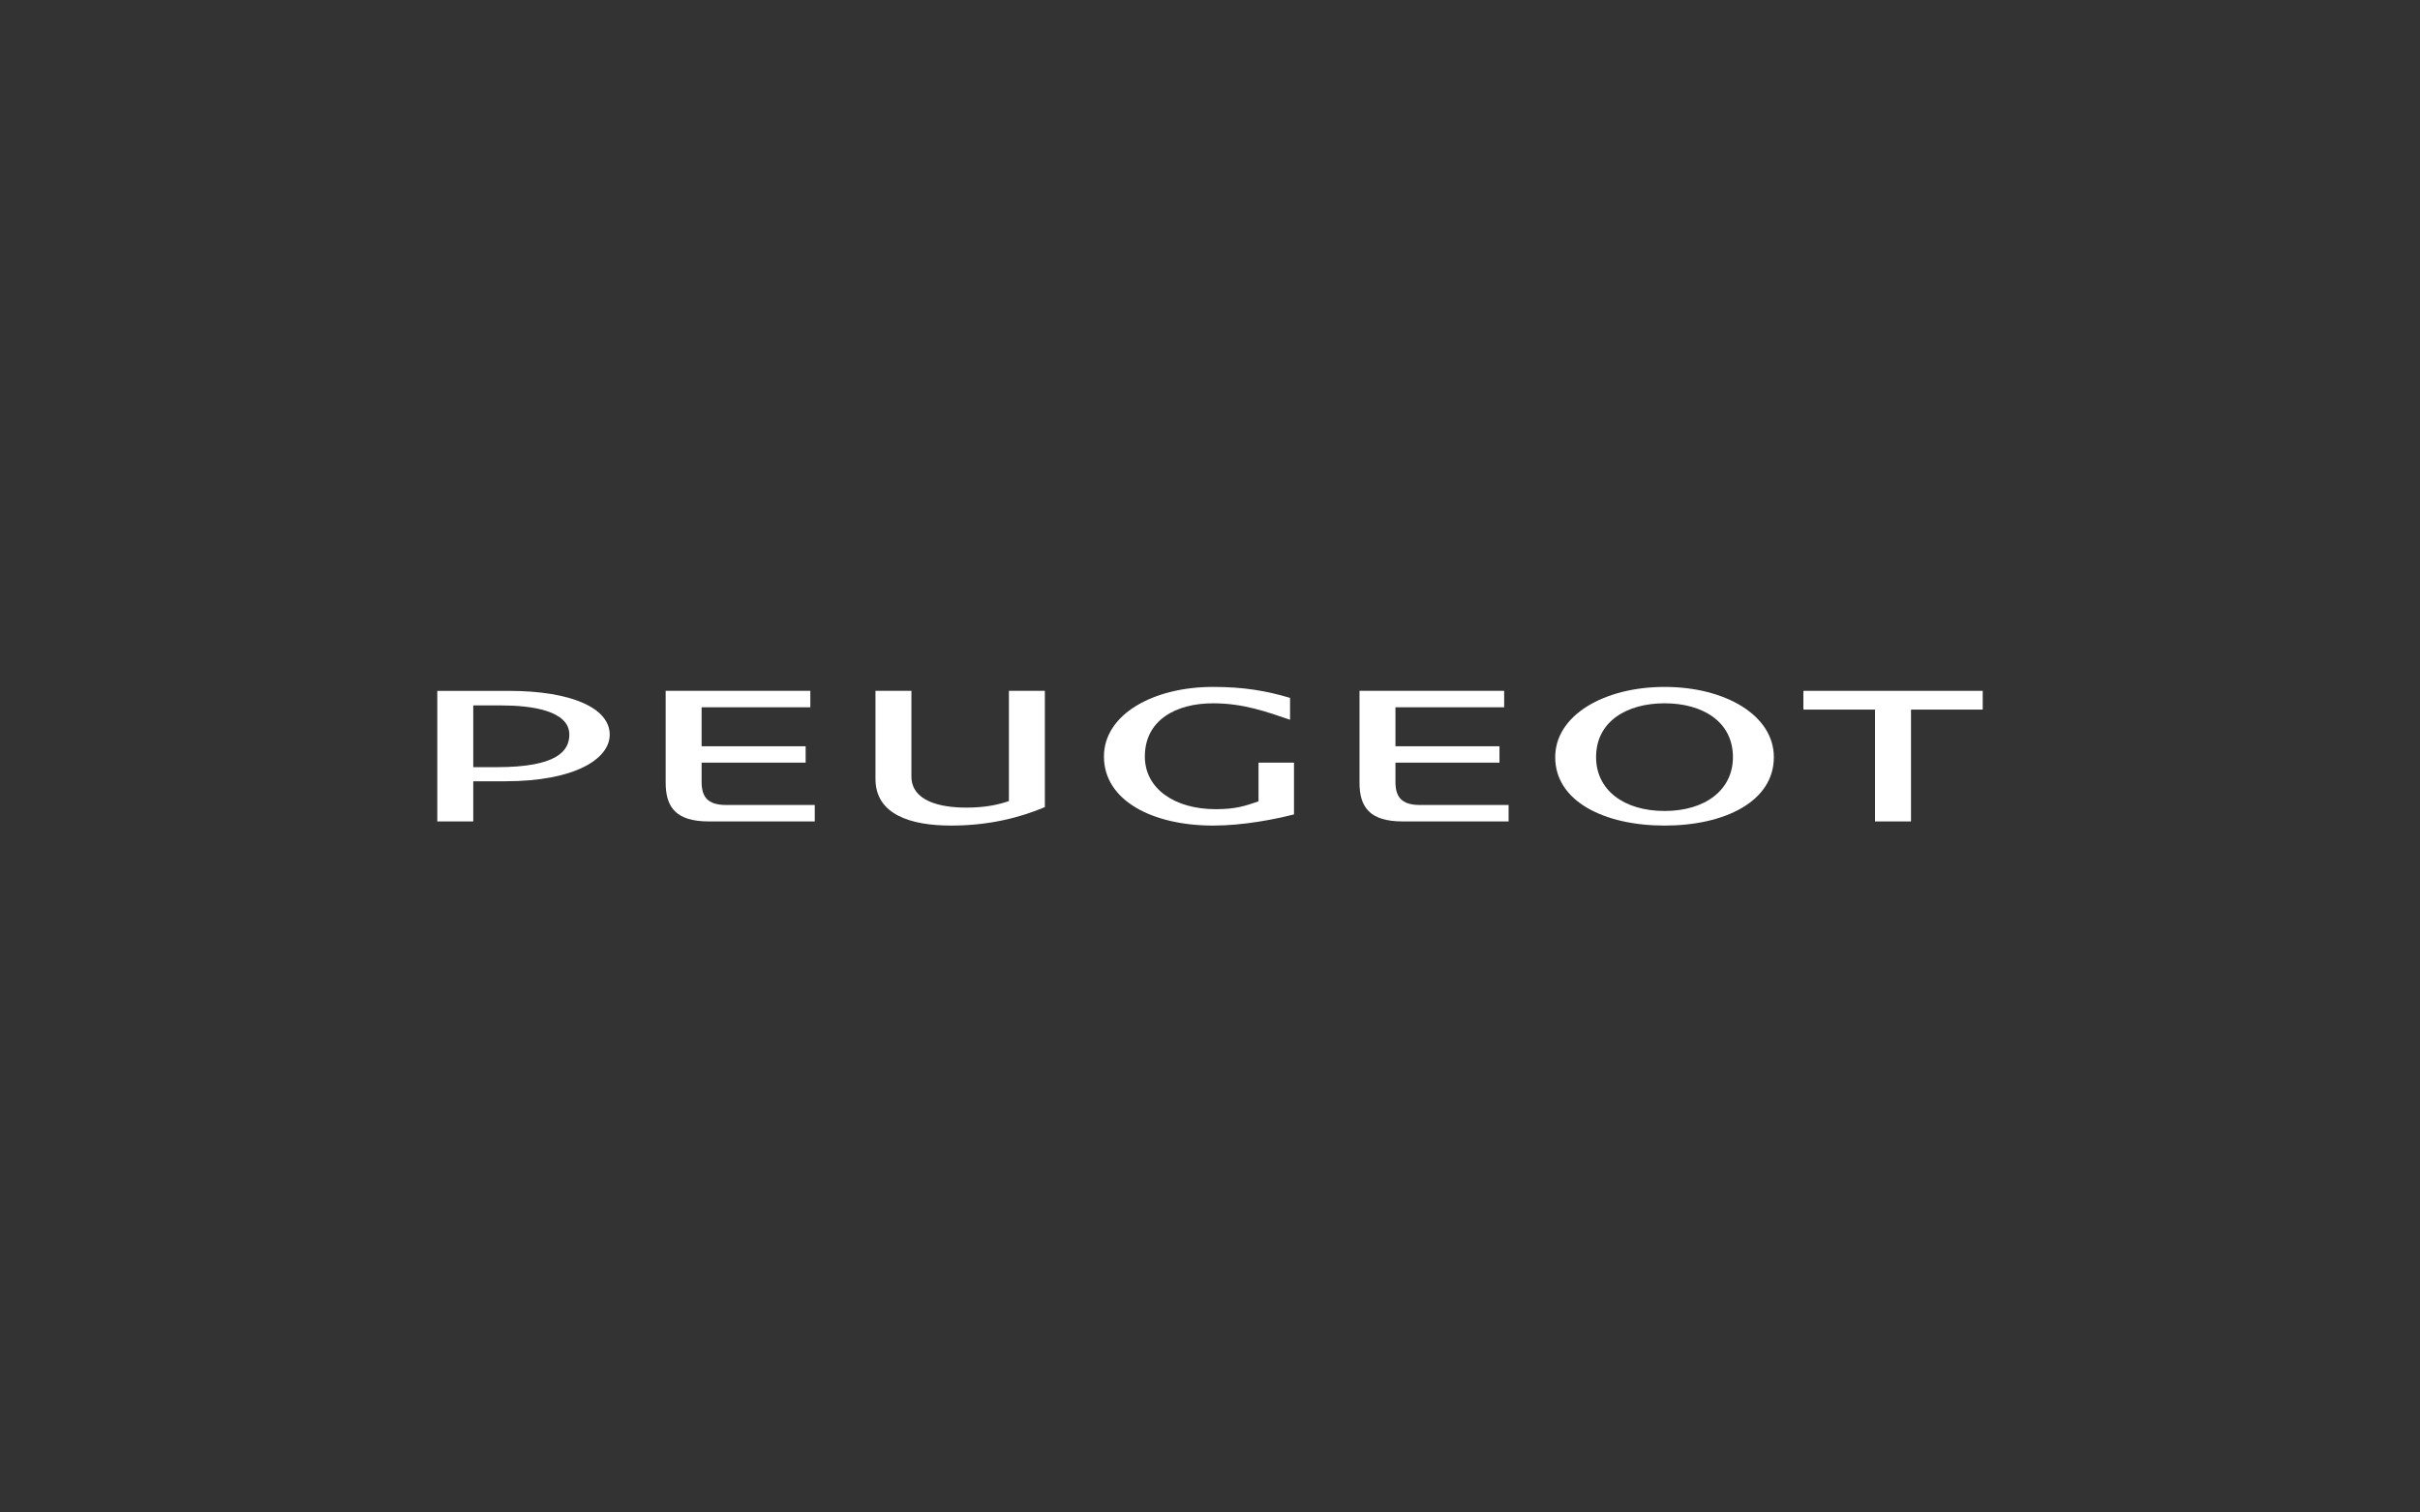 <?xml version="1.0" encoding="utf-8"?>
<!-- Generator: Adobe Illustrator 16.0.4, SVG Export Plug-In . SVG Version: 6.00 Build 0)  -->
<!DOCTYPE svg PUBLIC "-//W3C//DTD SVG 1.1//EN" "http://www.w3.org/Graphics/SVG/1.1/DTD/svg11.dtd">
<svg version="1.1" id="Layer_1" xmlns="http://www.w3.org/2000/svg" xmlns:xlink="http://www.w3.org/1999/xlink" x="0px" y="0px"
	 width="320px" height="200px" viewBox="0 0 320 200" enable-background="new 0 0 320 200" xml:space="preserve">
<rect x="0" y="0" width="320" height="200" fill="#333333" stroke="none"/>
<g>
	<path fill="#FFFFFF" d="M57.823,91.353v17.268h4.756v-5.312h4.26c9.135,0,13.785-2.931,13.785-6.169
		c0-3.482-4.996-5.786-13.374-5.786H57.823z M62.579,101.443v-8.162h3.743c3.863,0,8.961,0.654,8.961,3.858
		c0,2.172-1.653,4.304-9.582,4.304H62.579z"/>
	<path fill="#FFFFFF" d="M107.738,108.621v-2.176H96.016c-2.512,0-3.241-1.139-3.241-3.068v-2.527h13.756v-2.167H92.774v-5.161
		h14.377v-2.169h-19.13v12.127c0,3.246,1.343,5.141,5.721,5.141H107.738z"/>
	<path fill="#FFFFFF" d="M138.164,91.353h-4.754v14.575c-1.31,0.451-3.064,0.865-5.618,0.865c-3.652,0-7.275-0.932-7.275-4.139
		V91.353h-4.751V103c0,4.758,4.751,6.168,9.99,6.168c5,0,9.066-1.037,12.408-2.441V91.353z"/>
	<path fill="#FFFFFF" d="M151.386,100.035c0-4.787,4.071-7.036,9.029-7.036c4.064,0,7.204,1.173,10.171,2.177v-2.896
		c-3.14-0.928-6.106-1.448-10.171-1.448c-7.956,0-14.438,3.653-14.438,9.203c0,5.863,6.481,9.133,14.438,9.133
		c3.969,0,8.134-0.822,10.692-1.477v-6.842h-4.691v5.119c-1.724,0.582-2.964,1.033-5.652,1.033
		C155.351,107.002,151.386,104.314,151.386,100.035"/>
	<path fill="#FFFFFF" d="M199.484,108.621v-2.176h-11.723c-2.511,0-3.238-1.139-3.238-3.068v-2.527h13.755v-2.167h-13.755v-5.161
		h14.375v-2.169H179.77v12.127c0,3.246,1.34,5.141,5.719,5.141H199.484z"/>
	<path fill="#FFFFFF" d="M220.117,90.833c-7.961,0-14.469,3.721-14.469,9.291c0,5.845,6.508,9.044,14.469,9.044
		c7.963,0,14.442-3.199,14.442-9.044C234.56,94.554,228.08,90.833,220.117,90.833 M220.117,107.238
		c-5.413,0-9.064-2.789-9.064-7.115c0-4.743,4.068-7.124,9.064-7.124c4.966,0,9.031,2.381,9.031,7.124
		C229.148,104.449,225.492,107.238,220.117,107.238"/>
	<polygon fill="#FFFFFF" points="238.463,93.833 247.939,93.833 247.939,108.621 252.695,108.621 252.695,93.833 262.177,93.833 
		262.177,91.353 238.463,91.353 	"/>
</g>
</svg>
